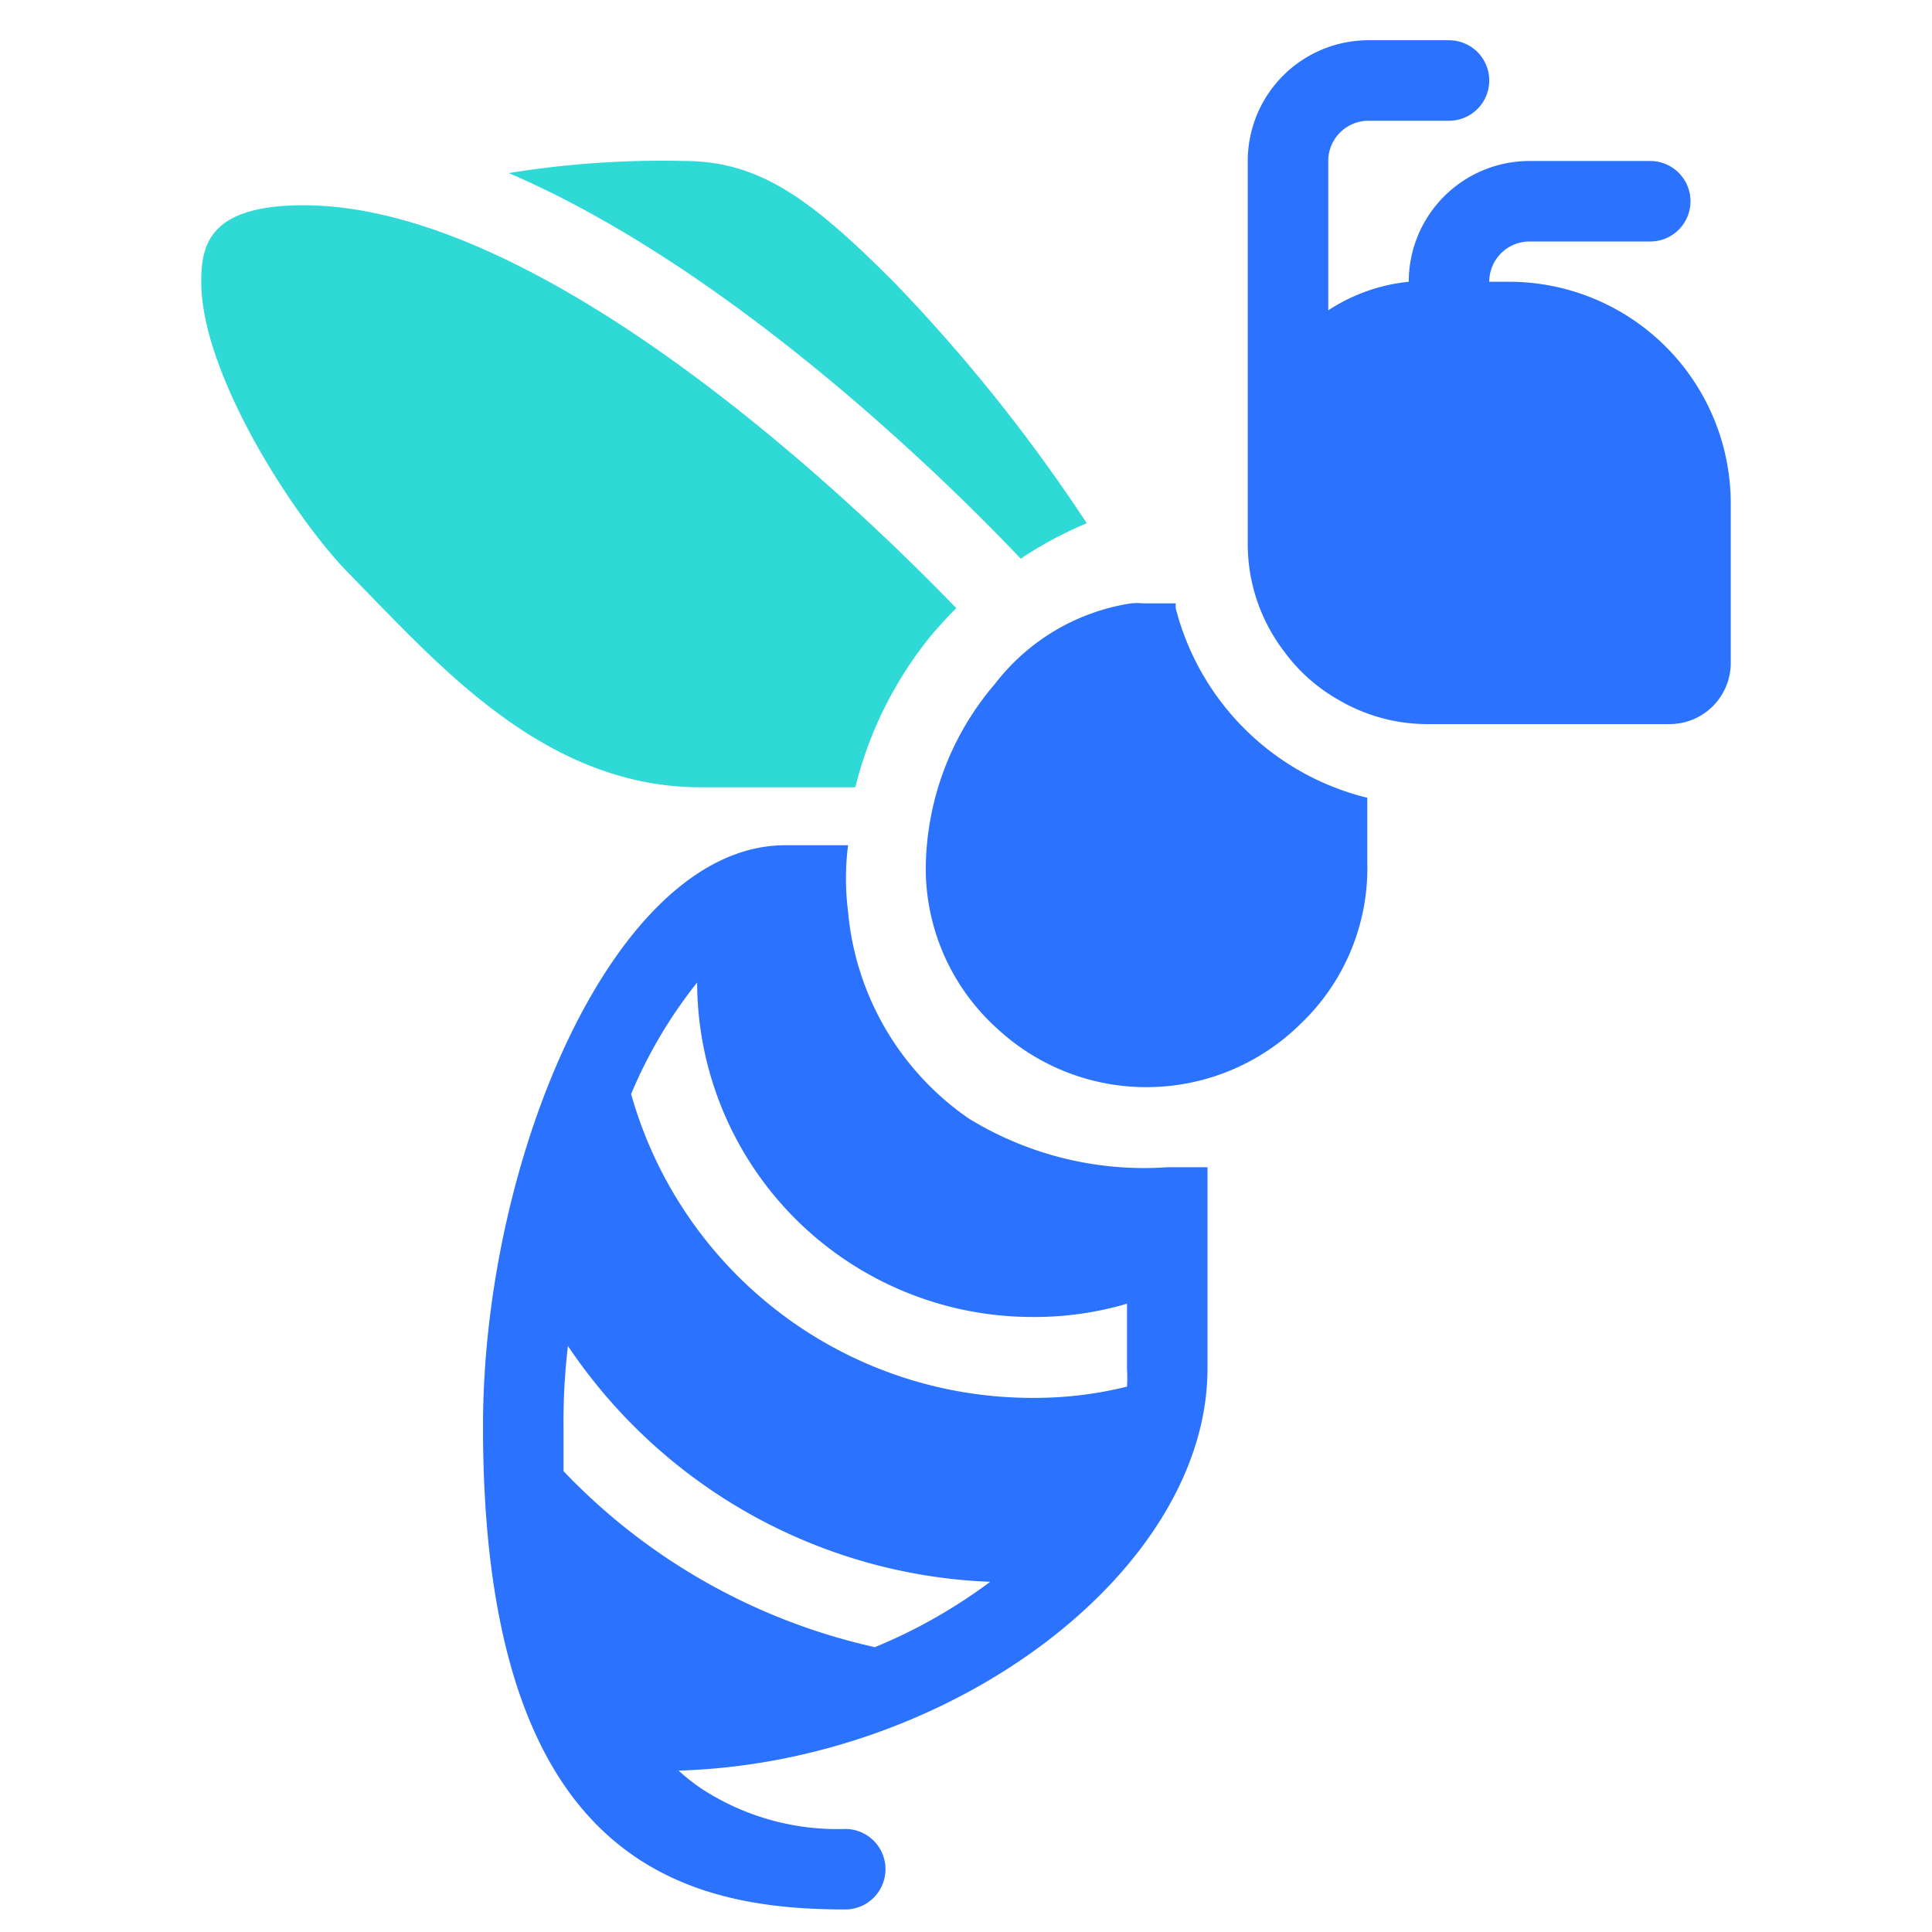 <svg id="icon" xmlns="http://www.w3.org/2000/svg" viewBox="0 0 48 48"><defs><style>.cls-1{fill:#2b72ff;}.cls-2{fill:#2ed9d6;}</style></defs><title>Bee</title><path class="cls-1" d="M29,29a8.33,8.33,0,0,1-4.93-1.21,7,7,0,0,1-3-5.14,6.53,6.53,0,0,1,0-1.65H19.51C15.28,21,12,28.76,12,35.44c0,10.74,4.89,12,9,12a1,1,0,0,0,0-2,6.17,6.17,0,0,1-3.57-1,4.91,4.91,0,0,1-.57-.45C23.68,43.79,30,39,30,34V29Zm-11.68-4.6a8.33,8.33,0,0,0,8.33,8.32A8.1,8.1,0,0,0,28,32.39V34a3.41,3.41,0,0,1,0,.45,9.51,9.51,0,0,1-2.32.28,10.35,10.35,0,0,1-10-7.55A11.7,11.7,0,0,1,17.32,24.41Zm4.4,16.52h0A15.27,15.27,0,0,1,14,36.55q0-.52,0-1.11a16.16,16.16,0,0,1,.11-2A13.25,13.25,0,0,0,24.6,39.3,13.15,13.15,0,0,1,21.72,40.93Z"/><path class="cls-1" d="M37.5,7H37s0,0,0,0a1,1,0,0,1,1-1h3a1,1,0,0,0,0-2H38a3,3,0,0,0-3,3S35,7,35,7a4.47,4.47,0,0,0-2,.71V4a1,1,0,0,1,1-1h2a1,1,0,0,0,0-2H34a3,3,0,0,0-3,3V13.5a4.39,4.39,0,0,0,.9,2.68h0a4.27,4.27,0,0,0,1.36,1.21,4.35,4.35,0,0,0,2.23.6h6A1.52,1.52,0,0,0,43,16.49v-4A5.51,5.51,0,0,0,37.5,7Z"/><path class="cls-1" d="M29.21,15.11l0-.12H28.4a1.52,1.52,0,0,0-.3,0,5.28,5.28,0,0,0-3.38,2A7.12,7.12,0,0,0,23,21.61a5.36,5.36,0,0,0,1.77,3.94,5.45,5.45,0,0,0,7.55-.12,5.34,5.34,0,0,0,1.65-4V19.82A6.51,6.51,0,0,1,29.21,15.11Z"/><path class="cls-2" d="M22.2,7c-2-2-3.29-3-5.2-3a23.79,23.79,0,0,0-4.36.3c5.66,2.43,11.09,7.86,12.72,9.58A9.65,9.65,0,0,1,27,13,41.23,41.23,0,0,0,22.2,7Z"/><path class="cls-2" d="M7.54,5.1C5.2,5.1,5,6.08,5,7c0,2.35,2.41,6,3.71,7.29l.65.67c2,2.05,4.5,4.6,8.05,4.6h3.84a9.64,9.64,0,0,1,1.94-3.84c.19-.21.37-.42.57-.61C21.56,12.83,13.66,5.1,7.54,5.1Z"/></svg>
